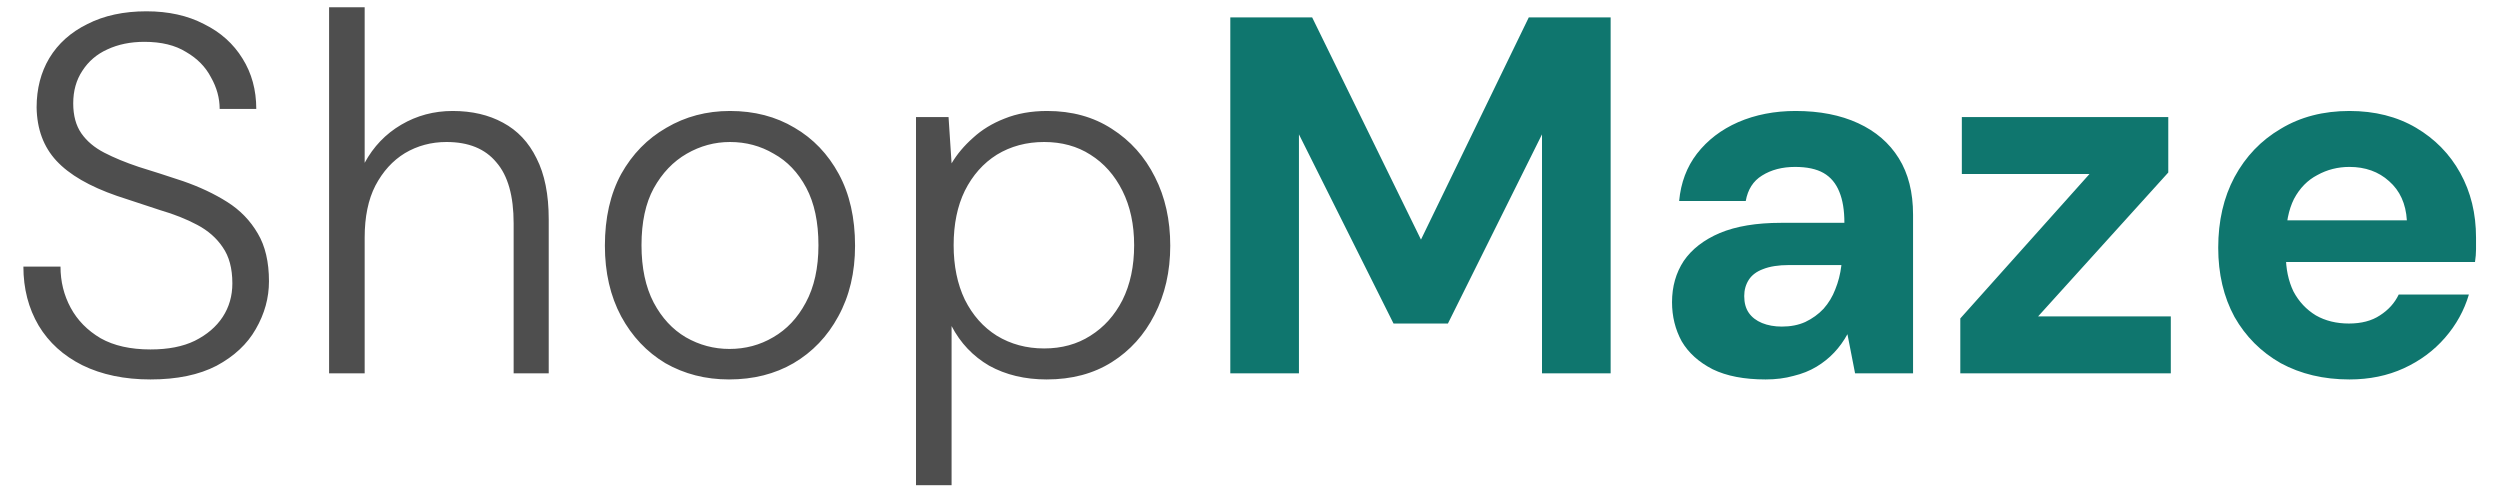 <svg width="90" height="18" viewBox="0 0 90 18" fill="none" xmlns="http://www.w3.org/2000/svg">
<path d="M5.418 13.66C4.479 13.66 3.661 13.489 2.965 13.148C2.282 12.806 1.757 12.33 1.391 11.72C1.025 11.098 0.842 10.39 0.842 9.597H2.178C2.178 10.134 2.3 10.628 2.544 11.079C2.788 11.531 3.148 11.897 3.624 12.178C4.1 12.446 4.698 12.58 5.418 12.58C6.053 12.58 6.584 12.477 7.011 12.269C7.45 12.05 7.786 11.763 8.018 11.409C8.249 11.055 8.365 10.652 8.365 10.201C8.365 9.664 8.249 9.23 8.018 8.901C7.798 8.572 7.493 8.303 7.102 8.096C6.712 7.888 6.266 7.711 5.766 7.565C5.278 7.406 4.759 7.235 4.21 7.052C3.222 6.71 2.496 6.289 2.032 5.789C1.568 5.289 1.33 4.648 1.318 3.867C1.318 3.196 1.471 2.604 1.776 2.092C2.093 1.567 2.551 1.158 3.148 0.865C3.746 0.56 4.454 0.407 5.272 0.407C6.065 0.407 6.755 0.56 7.34 0.865C7.938 1.158 8.402 1.573 8.732 2.11C9.061 2.635 9.226 3.239 9.226 3.922H7.908C7.908 3.532 7.804 3.153 7.597 2.787C7.401 2.409 7.102 2.104 6.7 1.872C6.309 1.628 5.809 1.506 5.199 1.506C4.698 1.506 4.253 1.597 3.862 1.78C3.484 1.951 3.185 2.207 2.965 2.549C2.746 2.879 2.636 3.269 2.636 3.721C2.636 4.16 2.734 4.52 2.929 4.801C3.124 5.081 3.399 5.313 3.753 5.496C4.106 5.679 4.521 5.85 4.997 6.009C5.473 6.155 6.004 6.326 6.59 6.521C7.188 6.729 7.719 6.979 8.182 7.272C8.646 7.565 9.012 7.943 9.281 8.407C9.549 8.858 9.683 9.432 9.683 10.127C9.683 10.725 9.525 11.299 9.207 11.848C8.902 12.385 8.433 12.824 7.798 13.166C7.163 13.496 6.37 13.66 5.418 13.66ZM11.847 13.441V0.261H13.128V5.862C13.445 5.277 13.884 4.819 14.446 4.489C15.007 4.16 15.623 3.995 16.295 3.995C16.99 3.995 17.594 4.136 18.107 4.416C18.632 4.697 19.034 5.124 19.315 5.698C19.608 6.271 19.754 7.003 19.754 7.894V13.441H18.491V8.041C18.491 7.052 18.284 6.32 17.869 5.844C17.466 5.356 16.868 5.112 16.075 5.112C15.526 5.112 15.025 5.246 14.574 5.515C14.135 5.783 13.781 6.174 13.512 6.686C13.256 7.186 13.128 7.809 13.128 8.553V13.441H11.847ZM26.243 13.66C25.401 13.66 24.638 13.465 23.954 13.075C23.283 12.672 22.753 12.111 22.362 11.39C21.971 10.658 21.776 9.81 21.776 8.846C21.776 7.845 21.971 6.985 22.362 6.265C22.765 5.545 23.308 4.99 23.991 4.599C24.674 4.197 25.437 3.995 26.279 3.995C27.158 3.995 27.933 4.197 28.604 4.599C29.275 4.99 29.806 5.545 30.197 6.265C30.587 6.985 30.782 7.845 30.782 8.846C30.782 9.81 30.581 10.658 30.178 11.39C29.788 12.111 29.251 12.672 28.567 13.075C27.896 13.465 27.121 13.66 26.243 13.66ZM26.261 12.562C26.834 12.562 27.359 12.422 27.835 12.141C28.323 11.86 28.714 11.445 29.007 10.896C29.312 10.335 29.464 9.645 29.464 8.828C29.464 7.998 29.318 7.308 29.025 6.759C28.732 6.21 28.342 5.801 27.854 5.533C27.378 5.252 26.853 5.112 26.279 5.112C25.73 5.112 25.211 5.252 24.723 5.533C24.235 5.814 23.839 6.228 23.534 6.778C23.241 7.315 23.094 7.998 23.094 8.828C23.094 9.645 23.241 10.335 23.534 10.896C23.826 11.445 24.211 11.86 24.687 12.141C25.175 12.422 25.7 12.562 26.261 12.562ZM32.976 17.468V4.215H34.148L34.257 5.881C34.453 5.551 34.709 5.246 35.026 4.965C35.343 4.673 35.722 4.441 36.161 4.27C36.613 4.087 37.125 3.995 37.699 3.995C38.59 3.995 39.364 4.209 40.023 4.636C40.695 5.063 41.213 5.643 41.579 6.375C41.946 7.095 42.129 7.919 42.129 8.846C42.129 9.774 41.939 10.603 41.561 11.336C41.195 12.056 40.682 12.623 40.023 13.038C39.364 13.453 38.584 13.66 37.68 13.66C36.899 13.66 36.21 13.496 35.612 13.166C35.026 12.824 34.575 12.348 34.257 11.738V17.468H32.976ZM37.589 12.544C38.224 12.544 38.779 12.391 39.255 12.086C39.743 11.781 40.127 11.354 40.408 10.805C40.689 10.243 40.829 9.584 40.829 8.828C40.829 8.083 40.689 7.431 40.408 6.869C40.127 6.308 39.743 5.875 39.255 5.569C38.779 5.264 38.224 5.112 37.589 5.112C36.954 5.112 36.387 5.264 35.886 5.569C35.398 5.875 35.014 6.308 34.733 6.869C34.465 7.418 34.331 8.071 34.331 8.828C34.331 9.572 34.465 10.225 34.733 10.786C35.014 11.348 35.398 11.781 35.886 12.086C36.387 12.391 36.954 12.544 37.589 12.544Z" fill="#4E4E4E"/>
<path d="M44.291 13.441V0.627H47.238L51.155 8.626L55.036 0.627H57.983V13.441H55.512V4.837L52.125 11.647H50.167L46.762 4.837V13.441H44.291ZM63.561 13.66C62.792 13.66 62.158 13.538 61.657 13.294C61.157 13.038 60.785 12.702 60.541 12.287C60.309 11.86 60.193 11.39 60.193 10.878C60.193 10.317 60.334 9.822 60.614 9.395C60.907 8.968 61.34 8.633 61.914 8.388C62.5 8.144 63.232 8.022 64.11 8.022H66.398C66.398 7.571 66.338 7.199 66.216 6.906C66.094 6.601 65.904 6.375 65.648 6.228C65.392 6.082 65.05 6.009 64.623 6.009C64.159 6.009 63.763 6.113 63.433 6.32C63.116 6.515 62.921 6.82 62.847 7.235H60.449C60.51 6.576 60.724 6.009 61.09 5.533C61.468 5.045 61.963 4.666 62.573 4.398C63.195 4.129 63.885 3.995 64.641 3.995C65.508 3.995 66.258 4.142 66.893 4.435C67.527 4.727 68.016 5.148 68.357 5.698C68.699 6.247 68.87 6.924 68.87 7.729V13.441H66.783L66.508 12.031C66.374 12.275 66.216 12.495 66.032 12.69C65.849 12.885 65.636 13.056 65.392 13.203C65.148 13.349 64.873 13.459 64.568 13.532C64.263 13.618 63.927 13.66 63.561 13.66ZM64.147 11.757C64.464 11.757 64.745 11.702 64.989 11.592C65.245 11.47 65.465 11.311 65.648 11.116C65.831 10.909 65.971 10.677 66.069 10.42C66.179 10.152 66.252 9.865 66.289 9.56V9.542H64.403C64.025 9.542 63.714 9.591 63.47 9.688C63.238 9.774 63.067 9.902 62.957 10.072C62.847 10.243 62.792 10.439 62.792 10.658C62.792 10.902 62.847 11.104 62.957 11.262C63.067 11.421 63.226 11.543 63.433 11.629C63.641 11.714 63.879 11.757 64.147 11.757ZM70.571 13.441V11.464L75.221 6.265H70.626V4.215H78.058V6.21L73.372 11.39H78.149V13.441H70.571ZM84.579 13.66C83.651 13.66 82.828 13.465 82.108 13.075C81.4 12.672 80.844 12.117 80.442 11.409C80.051 10.689 79.856 9.859 79.856 8.919C79.856 7.955 80.051 7.107 80.442 6.375C80.844 5.63 81.4 5.051 82.108 4.636C82.815 4.209 83.639 3.995 84.579 3.995C85.494 3.995 86.293 4.197 86.977 4.599C87.66 5.002 88.191 5.545 88.569 6.228C88.948 6.912 89.137 7.687 89.137 8.553C89.137 8.675 89.137 8.816 89.137 8.974C89.137 9.121 89.124 9.273 89.1 9.432H81.613V7.931H86.647C86.611 7.333 86.397 6.863 86.006 6.521C85.628 6.18 85.152 6.009 84.579 6.009C84.164 6.009 83.779 6.106 83.425 6.302C83.072 6.485 82.791 6.772 82.583 7.162C82.388 7.553 82.29 8.047 82.29 8.645V9.176C82.29 9.676 82.382 10.115 82.565 10.494C82.76 10.86 83.029 11.146 83.371 11.354C83.712 11.549 84.109 11.647 84.56 11.647C85.012 11.647 85.384 11.549 85.677 11.354C85.982 11.159 86.208 10.909 86.354 10.603H88.88C88.71 11.177 88.423 11.696 88.02 12.159C87.617 12.623 87.123 12.989 86.537 13.258C85.951 13.526 85.299 13.66 84.579 13.66Z" fill="#0F766E"/>
</svg>
